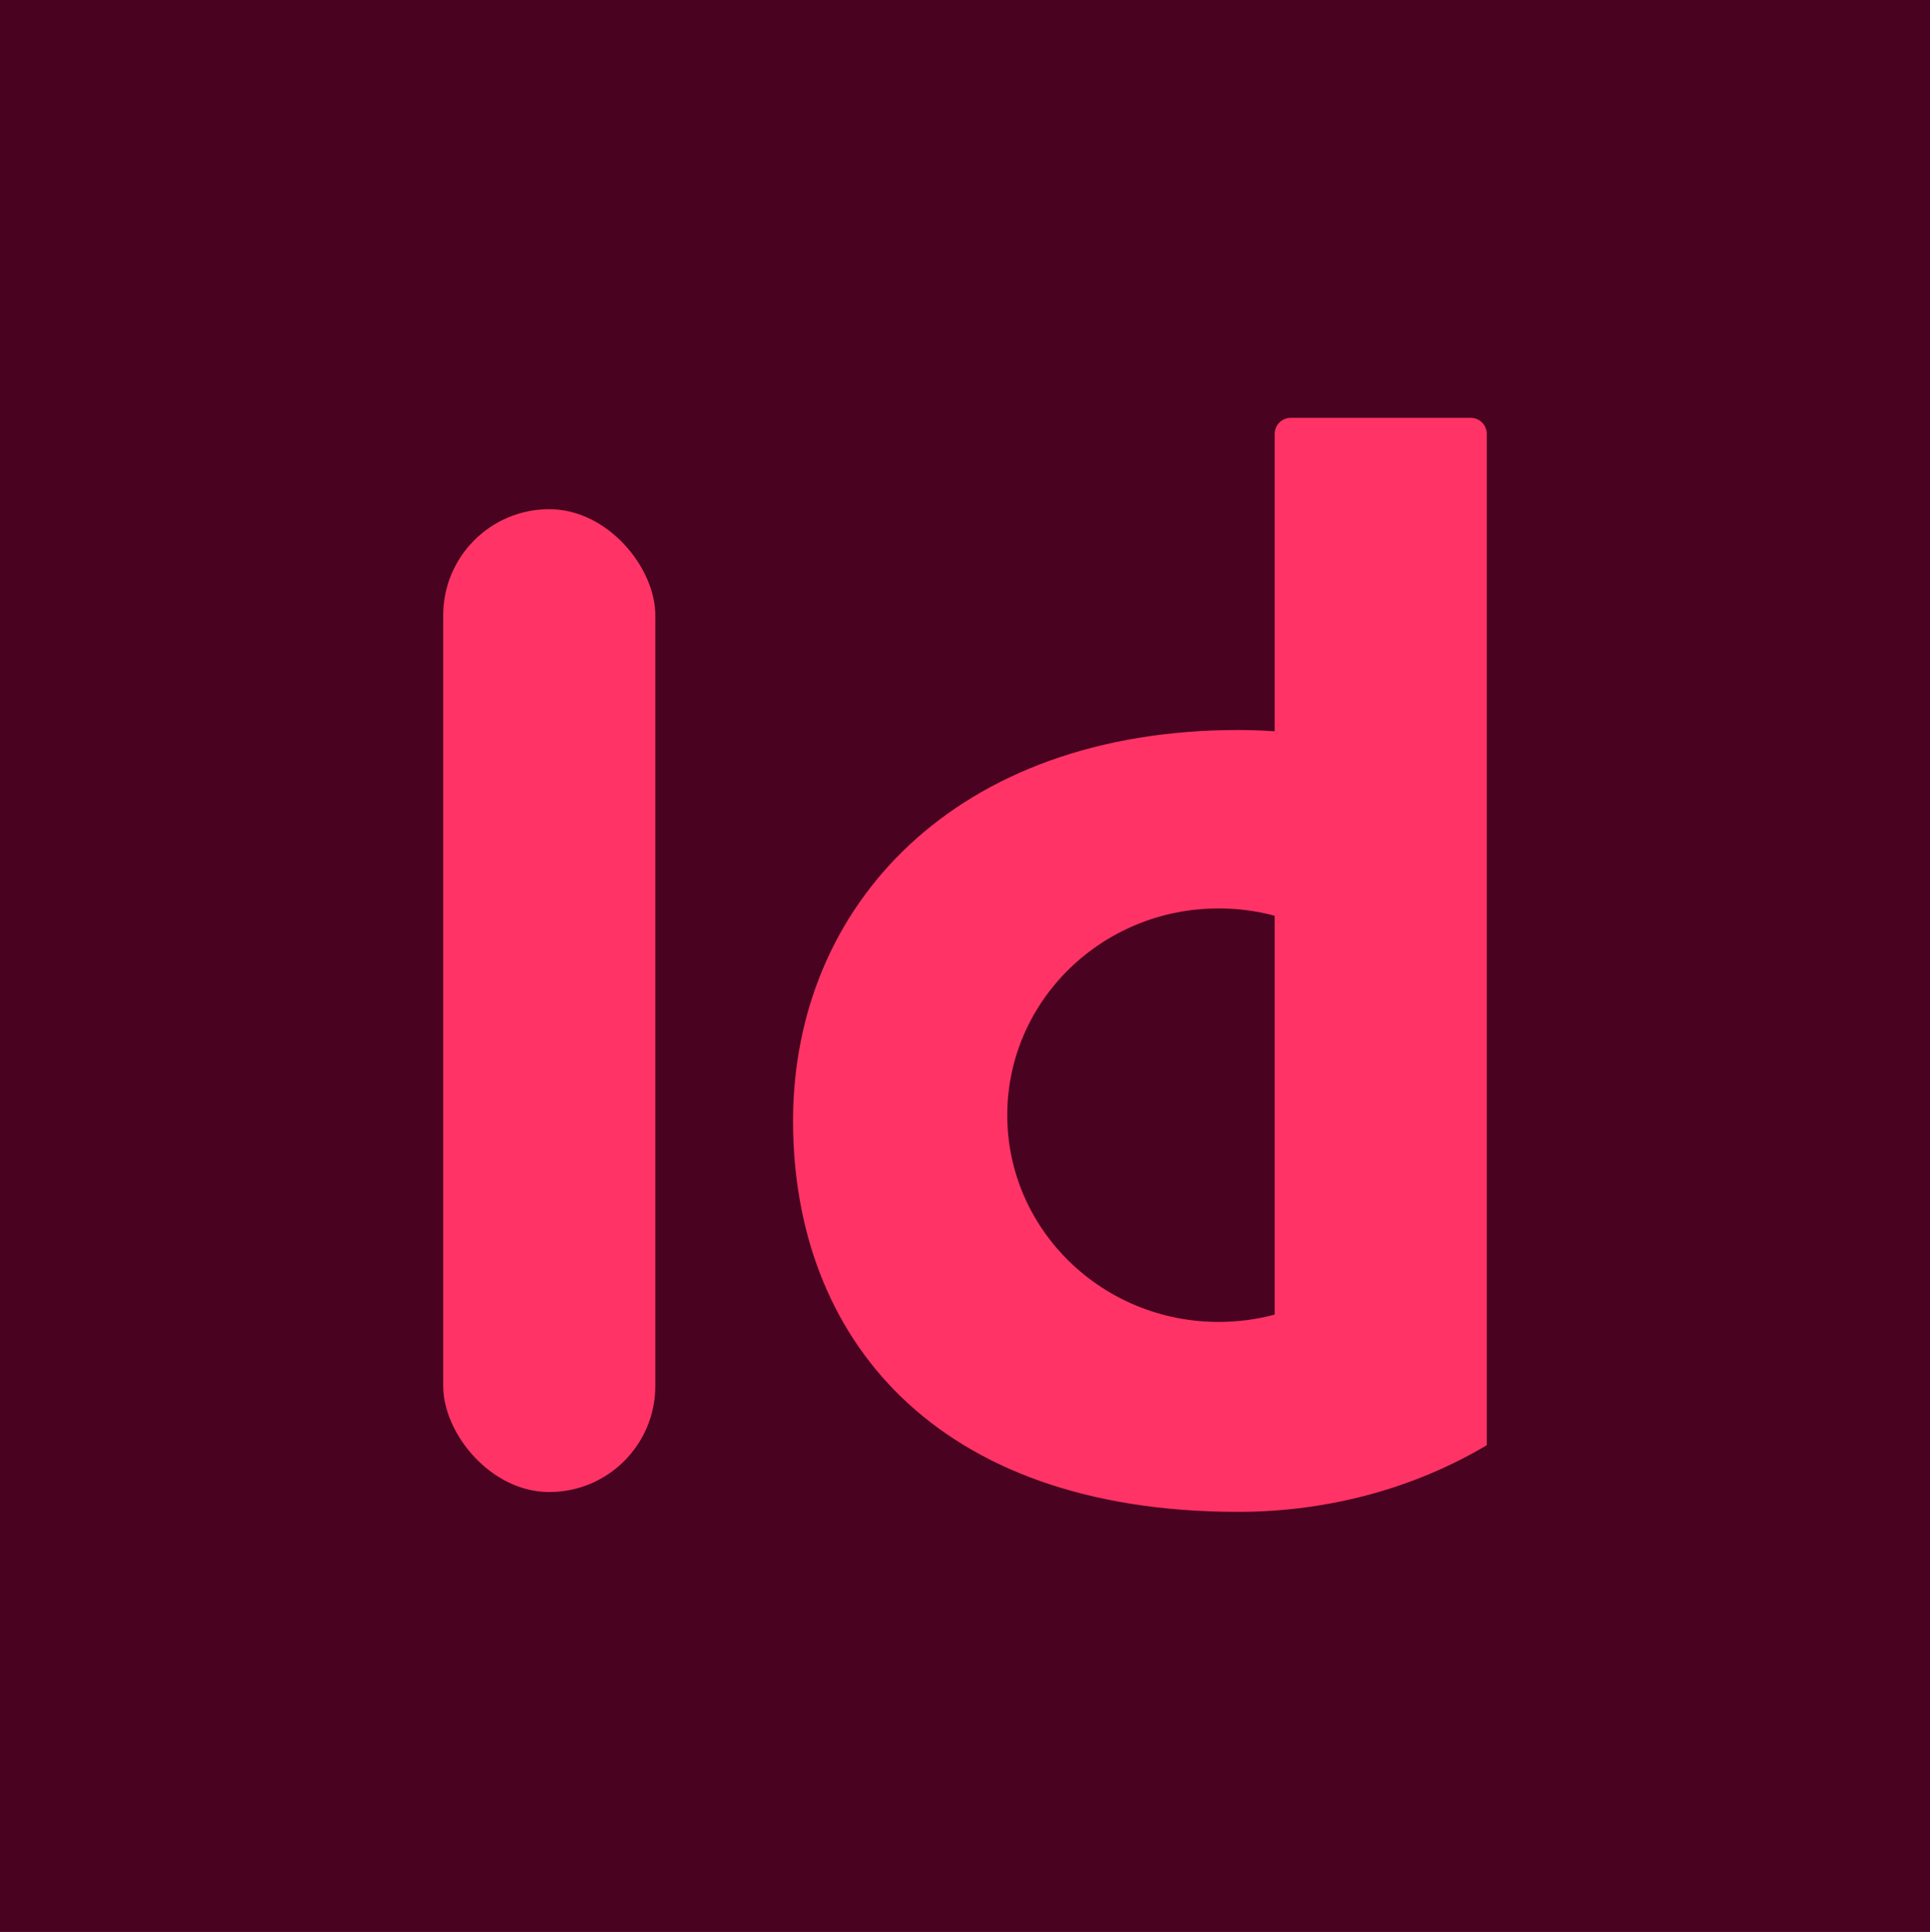 <?xml version="1.0" encoding="UTF-8"?><svg id="Layer_1" xmlns="http://www.w3.org/2000/svg" viewBox="0 0 160.72 160.91"><defs><style>.cls-1{fill:#49021f;}.cls-1,.cls-2{stroke-width:0px;}.cls-2{fill:#f36;}</style></defs><rect class="cls-1" y="-.2" width="160.72" height="161.11"/><rect class="cls-2" x="36.91" y="42.41" width="17.66" height="81.86" rx="8.83" ry="8.83"/><path class="cls-2" d="M106.15,36.14v24.77c-1-.07-2.02-.11-3.04-.11-23.5,0-37.07,14.58-37.07,32.56s11.75,32.56,37.07,32.56c7.64,0,14.75-2.03,20.65-5.52h0s.05-.05.05-.09V36.14c0-.74-.6-1.34-1.34-1.34h-14.98c-.74,0-1.34.6-1.34,1.34ZM106.15,109.49c-1.49.4-3.05.61-4.67.61-9.72,0-17.6-7.71-17.6-17.22s7.88-17.22,17.6-17.22c1.62,0,3.18.21,4.67.61v33.21Z"/></svg>